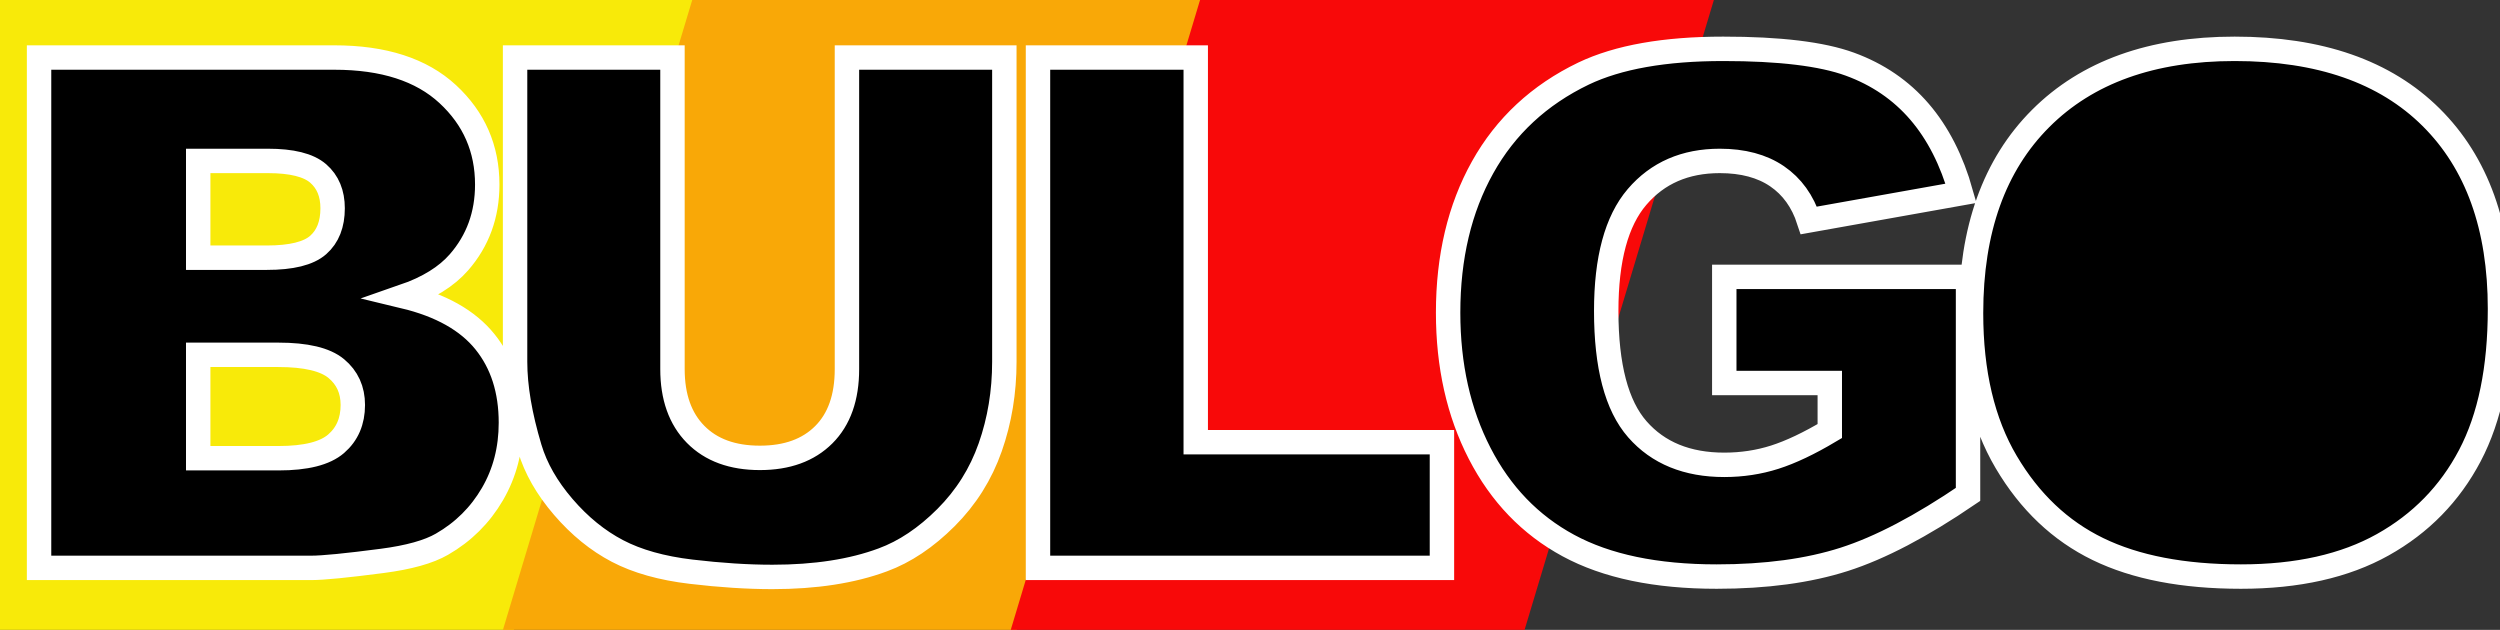 <?xml version="1.0" encoding="UTF-8" standalone="no"?>
<svg width="512px" height="129px" viewBox="0 0 512 129" version="1.1" xmlns="http://www.w3.org/2000/svg" xmlns:xlink="http://www.w3.org/1999/xlink">
    <rect x="0" y="0" width="512" height="129" fill="#333333" stroke="none"/>
    <!-- Generator: Sketch 50.2 (55047) - http://www.bohemiancoding.com/sketch -->
    <title>bulgo-logotype</title>
    <desc>Created with Sketch.</desc>
    <defs></defs>
    <g id="bulgo-logotype" stroke="none" stroke-width="1" fill="none" fill-rule="evenodd">
        <g id="Group">
            <polygon id="Rectangle" fill="#F8EA09" points="0 0 144 0 105.231 129 0 129"></polygon>
            <polygon id="Rectangle" fill="#F9A807" points="141.769 0 247 0 208.231 129 103 129"></polygon>
            <polygon id="Rectangle" fill="#F80909" points="245.769 0 351 0 312.231 129 207 129"></polygon>
        </g>
        <path d="M8,11.782 L68.478,11.782 C78.558,11.782 86.296,14.278 91.692,19.268 C97.088,24.259 99.787,30.438 99.787,37.805 C99.787,43.984 97.861,49.284 94.01,53.704 C91.442,56.651 87.686,58.98 82.742,60.691 C90.254,62.497 95.781,65.598 99.323,69.995 C102.865,74.391 104.636,79.917 104.636,86.571 C104.636,91.989 103.376,96.861 100.856,101.186 C98.337,105.512 94.89,108.934 90.515,111.453 C87.805,113.021 83.716,114.162 78.249,114.875 C70.974,115.826 66.148,116.301 63.771,116.301 L8,116.301 L8,11.782 Z M40.592,52.777 L54.642,52.777 C59.682,52.777 63.188,51.91 65.162,50.175 C67.135,48.44 68.121,45.933 68.121,42.653 C68.121,39.611 67.135,37.235 65.162,35.524 C63.188,33.813 59.753,32.957 54.856,32.957 L40.592,32.957 L40.592,52.777 Z M40.592,93.843 L57.067,93.843 C62.63,93.843 66.552,92.857 68.835,90.884 C71.117,88.912 72.258,86.262 72.258,82.935 C72.258,79.845 71.129,77.362 68.87,75.484 C66.612,73.607 62.654,72.668 56.996,72.668 L40.592,72.668 L40.592,93.843 Z M173.454,11.782 L205.69,11.782 L205.69,74.094 C205.69,80.273 204.727,86.107 202.801,91.597 C200.876,97.087 197.857,101.887 193.744,105.999 C189.631,110.11 185.317,112.997 180.8,114.661 C174.524,116.99 166.988,118.155 158.192,118.155 C153.104,118.155 147.554,117.798 141.539,117.085 C135.524,116.372 130.497,114.958 126.455,112.843 C122.414,110.728 118.717,107.722 115.365,103.824 C112.013,99.927 109.719,95.91 108.483,91.775 C106.486,85.121 105.488,79.227 105.488,74.094 L105.488,11.782 L137.723,11.782 L137.723,75.591 C137.723,81.295 139.304,85.751 142.466,88.959 C145.628,92.167 150.014,93.772 155.624,93.772 C161.187,93.772 165.549,92.191 168.711,89.031 C171.873,85.87 173.454,81.39 173.454,75.591 L173.454,11.782 Z M212.58,11.782 L244.887,11.782 L244.887,90.563 L295.309,90.563 L295.309,116.301 L212.58,116.301 L212.58,11.782 Z M353.131,78.443 L353.131,56.698 L403.054,56.698 L403.054,101.258 C393.497,107.769 385.046,112.201 377.7,114.554 C370.354,116.907 361.642,118.083 351.562,118.083 C339.152,118.083 329.037,115.968 321.216,111.738 C313.395,107.508 307.333,101.21 303.03,92.845 C298.727,84.479 296.575,74.878 296.575,64.042 C296.575,52.634 298.929,42.713 303.636,34.276 C308.343,25.839 315.237,19.435 324.318,15.062 C331.403,11.687 340.935,10 352.917,10 C364.471,10 373.112,11.046 378.841,13.137 C384.57,15.228 389.325,18.472 393.105,22.869 C396.885,27.265 399.726,32.838 401.627,39.587 L370.461,45.148 C369.178,41.203 367.002,38.185 363.936,36.094 C360.869,34.003 356.958,32.957 352.204,32.957 C345.119,32.957 339.473,35.417 335.266,40.336 C331.058,45.255 328.954,53.038 328.954,63.685 C328.954,74.997 331.082,83.077 335.337,87.925 C339.592,92.774 345.524,95.198 353.131,95.198 C356.744,95.198 360.191,94.675 363.472,93.629 C366.753,92.583 370.509,90.801 374.74,88.282 L374.74,78.443 L353.131,78.443 Z M403.667,64.113 C403.667,47.05 408.422,33.765 417.931,24.259 C427.44,14.753 440.682,10 457.655,10 C475.057,10 488.465,14.67 497.879,24.009 C507.293,33.349 512,46.432 512,63.257 C512,75.473 509.944,85.489 505.831,93.308 C501.718,101.127 495.775,107.211 488.001,111.56 C480.228,115.909 470.54,118.083 458.939,118.083 C447.148,118.083 437.389,116.206 429.663,112.451 C421.937,108.696 415.673,102.755 410.871,94.627 C406.069,86.499 403.667,76.328 403.667,64.113 Z" id="STUDIO60-BULGO" stroke="#FFFFFF" stroke-width="5" fill="#000000"></path>
    </g>
</svg>